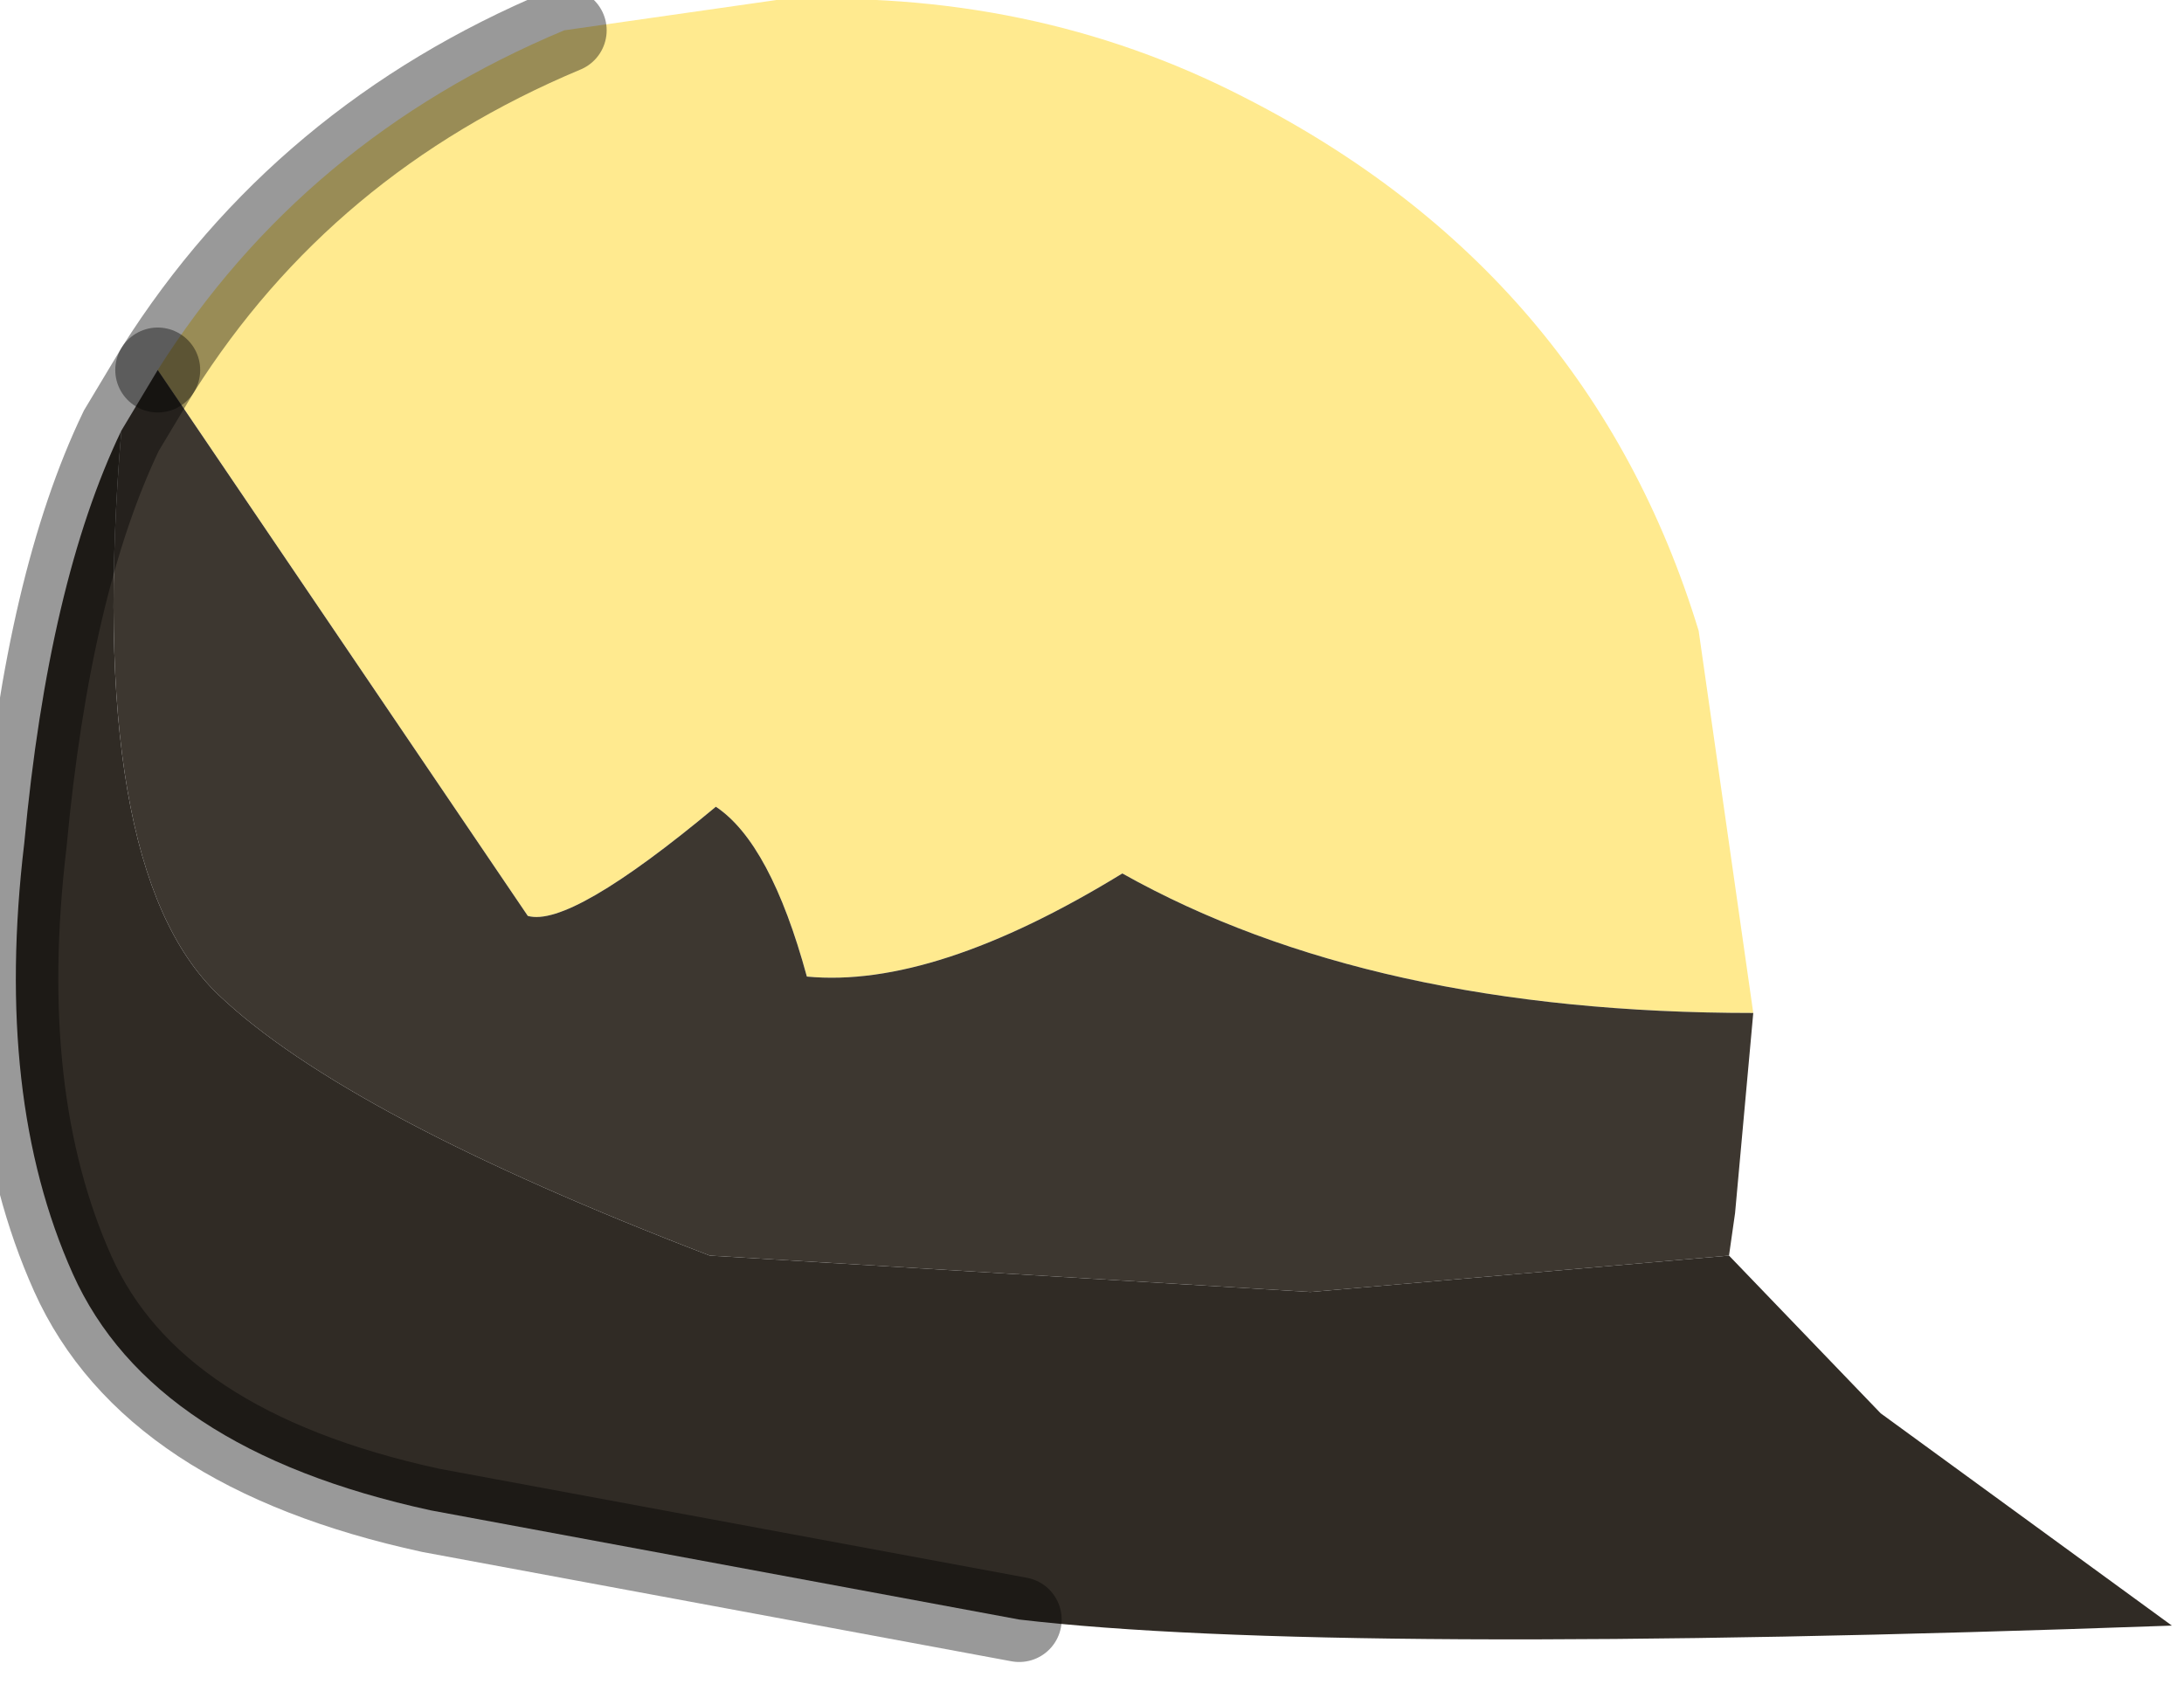 <?xml version="1.0" encoding="utf-8"?>
<svg version="1.1" id="Layer_1"
xmlns="http://www.w3.org/2000/svg"
xmlns:xlink="http://www.w3.org/1999/xlink"
width="18px" height="14px"
xml:space="preserve">
<g id="PathID_157" transform="matrix(1, 0, 0, 1, 7.4, 6.85)">
<path style="fill:#FFEA8F;fill-opacity:1" d="M1.85 0.35Q0.3 1.3 -0.75 1.2Q-1.05 0.1 -1.5 -0.2Q-2.7 0.8 -3.05 0.7L-6.1 -3.8Q-4.9 -5.7 -2.75 -6.6L-1 -6.85Q1.1 -6.95 2.85 -6.05Q5.7 -4.6 6.6 -1.65L7.05 1.5Q3.9 1.5 1.85 0.35" />
<path style="fill:#3D3730;fill-opacity:1" d="M-6.4 -3.3L-6.1 -3.8L-3.05 0.7Q-2.7 0.8 -1.5 -0.2Q-1.05 0.1 -0.75 1.2Q0.3 1.3 1.85 0.35Q3.9 1.5 7.05 1.5L6.9 3.15L6.85 3.5L3.4 3.8L-1.55 3.5Q-4.55 2.35 -5.6 1.35Q-6.7 0.3 -6.4 -3.3" />
<path style="fill:#302B25;fill-opacity:1" d="M-5.6 1.35Q-4.55 2.35 -1.55 3.5L3.4 3.8L6.85 3.5L8.1 4.8L10.5 6.55Q3.55 6.8 1 6.5L-3.85 5.6Q-6.15 5.1 -6.8 3.65Q-7.45 2.2 -7.2 0.1Q-7 -2.05 -6.4 -3.3Q-6.7 0.3 -5.6 1.35" />
<path style="fill:none;stroke-width:0.7;stroke-linecap:round;stroke-linejoin:miter;stroke-miterlimit:5;stroke:#000000;stroke-opacity:0.4" d="M-2.75 -6.6Q-4.9 -5.7 -6.1 -3.8" />
<path style="fill:none;stroke-width:0.7;stroke-linecap:round;stroke-linejoin:miter;stroke-miterlimit:5;stroke:#000000;stroke-opacity:0.4" d="M1 6.5L-3.85 5.6Q-6.15 5.1 -6.8 3.65Q-7.45 2.2 -7.2 0.1Q-7 -2.05 -6.4 -3.3L-6.1 -3.8" />
</g>
</svg>
